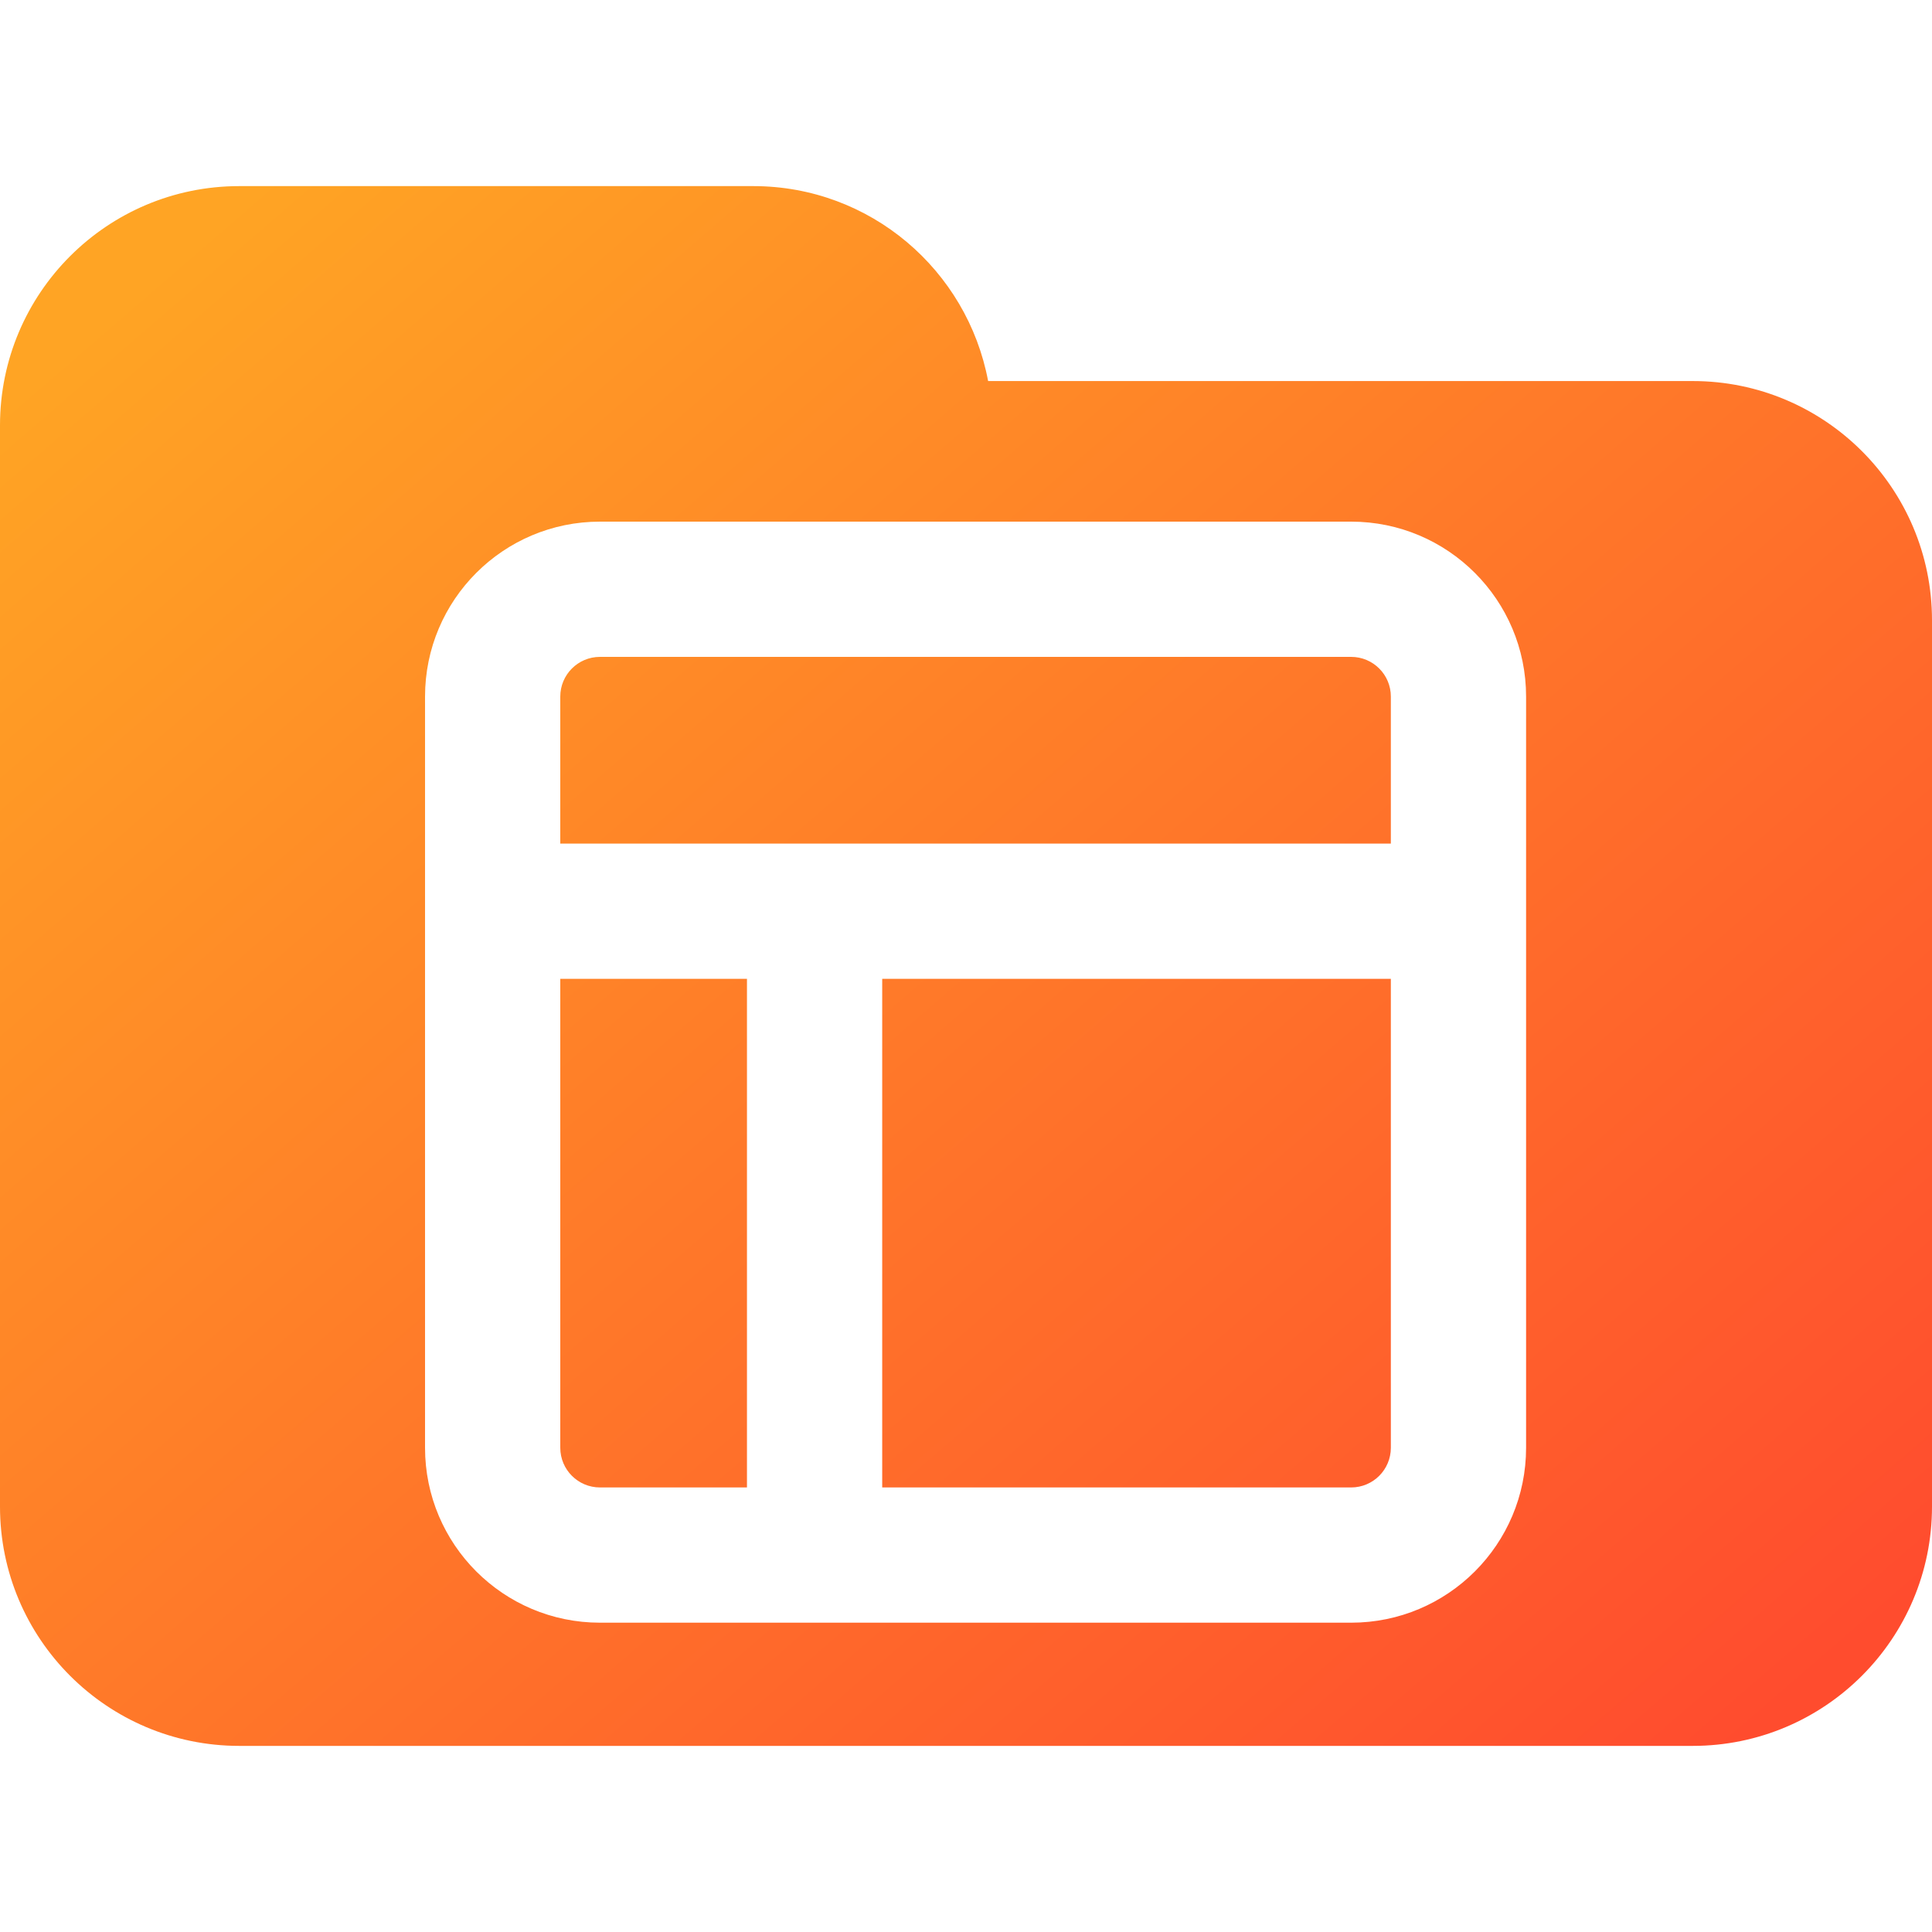 <svg width="100" height="100" viewBox="0 0 100 100" fill="none" xmlns="http://www.w3.org/2000/svg">
<path fill-rule="evenodd" clip-rule="evenodd" d="M100 77.982V32.108C100 25.266 94.451 19.723 87.615 19.723H51.145C50.066 13.981 45.046 9.633 38.991 9.633H12.385C5.546 9.633 0 15.176 0 22.018V32.108V42.203V77.982C0 84.819 5.546 90.367 12.385 90.367H87.615C94.451 90.367 100 84.819 100 77.982ZM31.054 34C29.92 34 29 34.92 29 36.054V43.664H71.99V36.054C71.99 34.92 71.07 34 69.935 34H31.054ZM29 74.935V50.664H38.663V76.99H31.054C29.92 76.99 29 76.07 29 74.935ZM69.935 76.99H45.663V50.664H71.99V74.935C71.99 76.07 71.07 76.99 69.935 76.99ZM22 36.054C22 31.054 26.054 27 31.054 27H69.935C74.936 27 78.99 31.054 78.99 36.054V74.935C78.99 79.936 74.936 83.99 69.935 83.99H31.054C26.054 83.99 22 79.936 22 74.935V36.054Z" fill="url(#paint0_linear_30_332)"/>
<defs>
<linearGradient id="paint0_linear_30_332" x1="3.119" y1="18.406" x2="77.351" y2="104.335" gradientUnits="userSpaceOnUse">
<stop stop-color="#FFA424"/>
<stop offset="0.979" stop-color="#FF4C2E"/>
</linearGradient>
</defs>
</svg>
